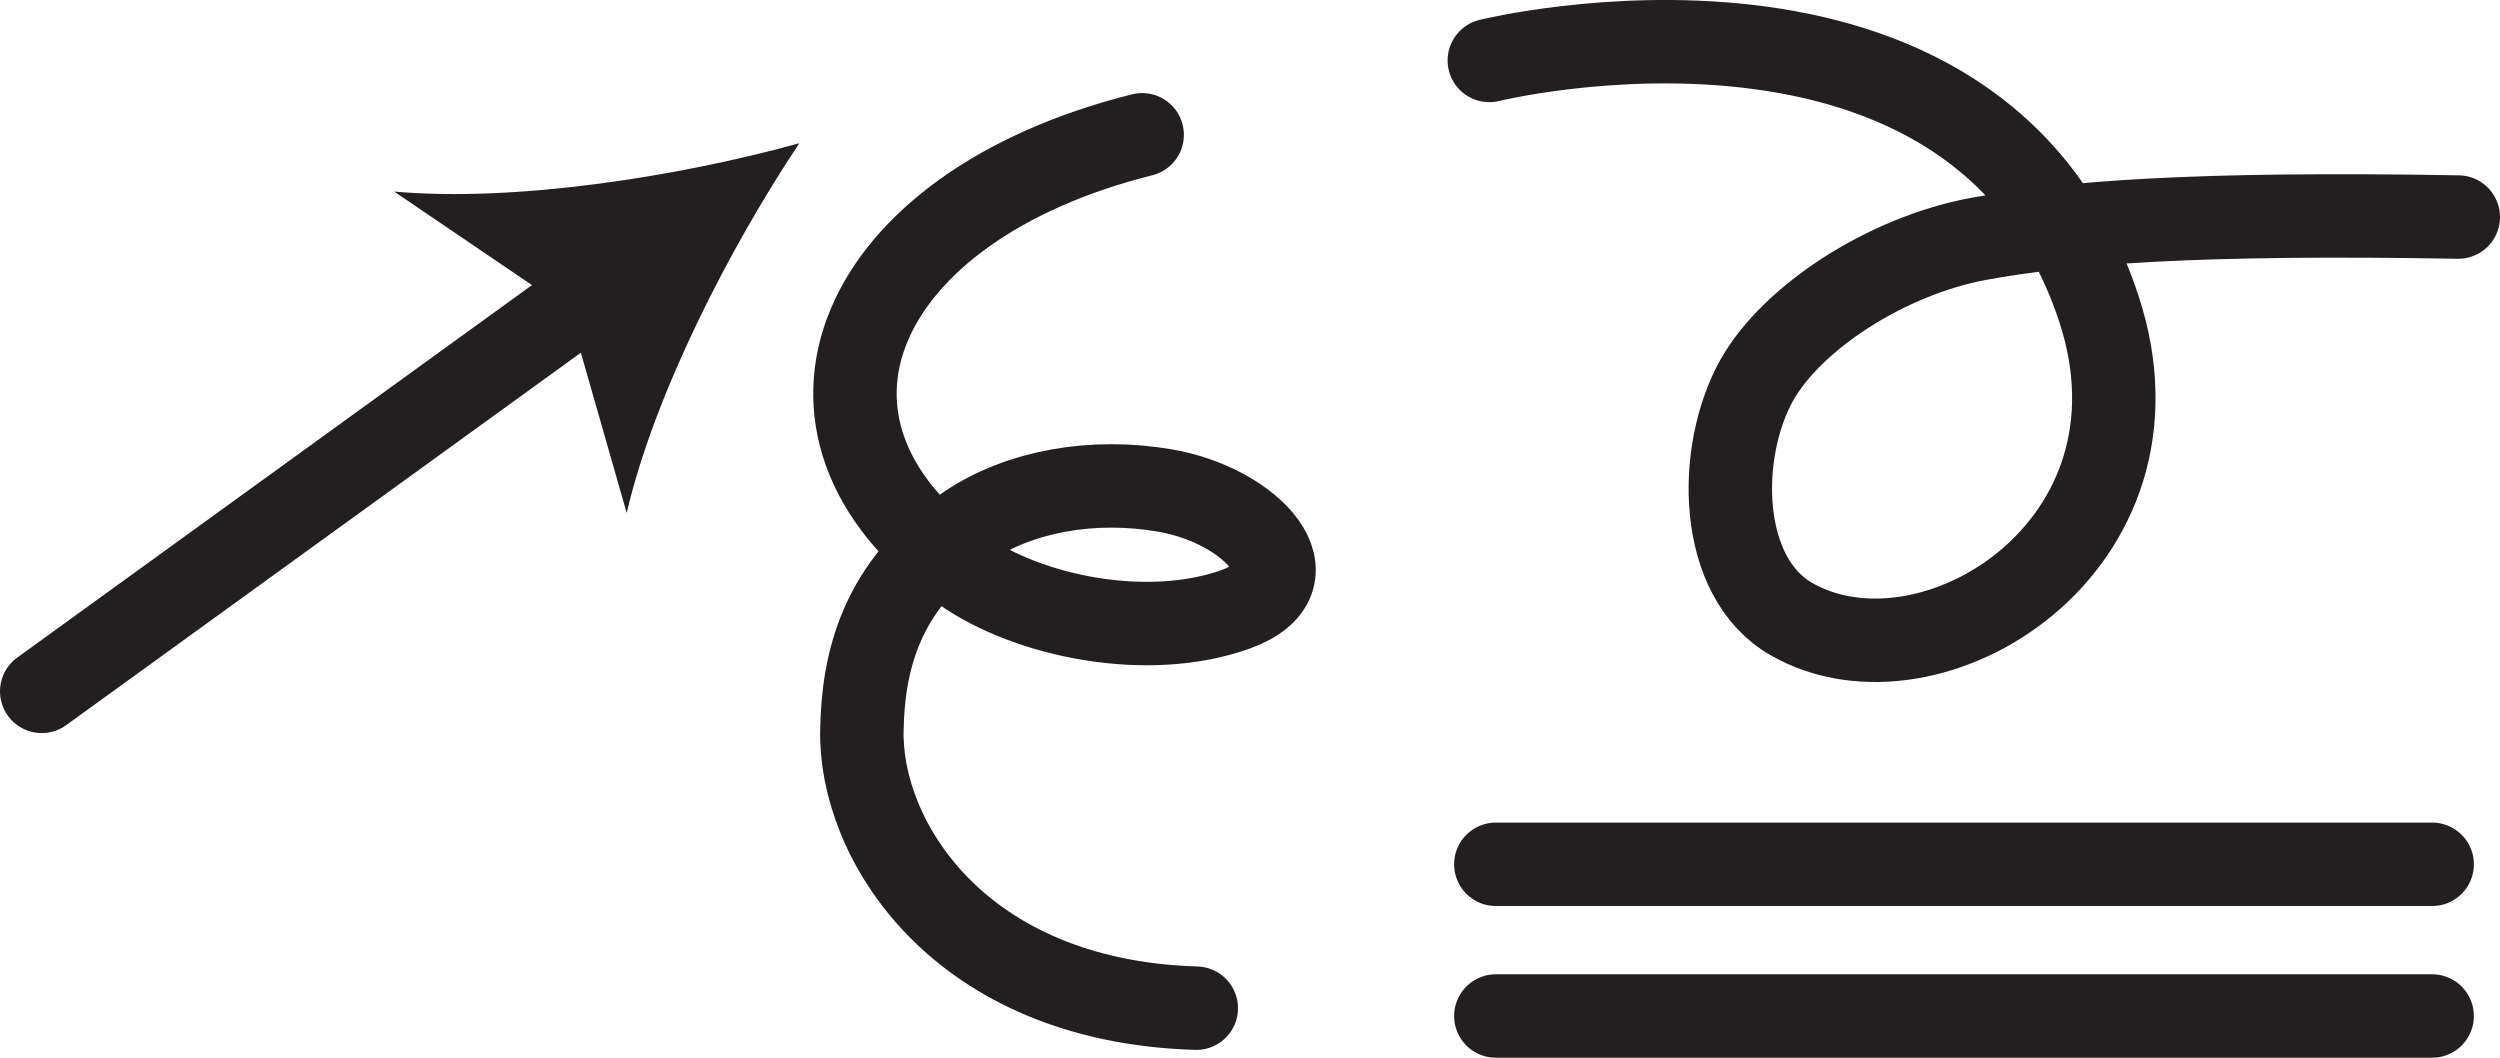 <?xml version="1.0" encoding="UTF-8" standalone="no"?>
<!-- Created with Inkscape (http://www.inkscape.org/) -->

<svg
   version="1.1"
   id="svg1"
   width="39.911"
   height="16.886"
   viewBox="0 0 39.911 16.886"
   sodipodi:docname="cell.svg"
   xmlns:inkscape="http://www.inkscape.org/namespaces/inkscape"
   xmlns:sodipodi="http://sodipodi.sourceforge.net/DTD/sodipodi-0.dtd"
   xmlns="http://www.w3.org/2000/svg"
   xmlns:svg="http://www.w3.org/2000/svg">
  <sodipodi:namedview
     id="namedview1"
     pagecolor="#ffffff"
     bordercolor="#000000"
     borderopacity="0.25"
     inkscape:showpageshadow="2"
     inkscape:pageopacity="0.0"
     inkscape:pagecheckerboard="0"
     inkscape:deskcolor="#d1d1d1">
    <inkscape:page
       x="3.5182882e-08"
       y="6.0103309e-07"
       inkscape:label="1"
       id="page1"
       width="39.911"
       height="16.886"
       margin="0"
       bleed="0" />
  </sodipodi:namedview>
  <defs
     id="defs1" />
  <path
     style="fill:none;stroke:#231f20;stroke-width:1.332;stroke-linecap:round;stroke-linejoin:round;stroke-miterlimit:4;stroke-dasharray:none;stroke-opacity:1"
     d="M 0.666,11.037 9.505,4.641"
     id="path1338" />
  <path
     style="fill:#231f20;fill-opacity:1;fill-rule:nonzero;stroke:none"
     d="m 12.76,2.288 c -1.119,1.677 -2.318,4.02 -2.755,5.901 l -0.927,-3.24 -2.786,-1.891 c 1.921,0.172 4.525,-0.235 6.468,-0.771"
     id="path1339" />
  <path
     style="fill:none;stroke:#231f20;stroke-width:1.332;stroke-linecap:round;stroke-linejoin:round;stroke-miterlimit:4;stroke-dasharray:none;stroke-opacity:1"
     d="m 18.234,2.152 c -4.593,1.147 -6.078,4.657 -2.874,6.943 1.057,0.751 2.968,1.136 4.369,0.631 1.339,-0.484 0.255,-1.661 -1.136,-1.896 -1.145,-0.197 -2.307,0.011 -3.135,0.563 -1.412,0.943 -1.677,2.197 -1.698,3.249 -0.047,1.74 1.521,4.339 5.338,4.453"
     id="path1340" />
  <path
     style="fill:none;stroke:#231f20;stroke-width:1.332;stroke-linecap:round;stroke-linejoin:round;stroke-miterlimit:4;stroke-dasharray:none;stroke-opacity:1"
     d="m 39.245,3.465 c -4.209,-0.073 -6.24,0.088 -7.656,0.348 -1.475,0.272 -2.985,1.261 -3.543,2.256 -0.645,1.156 -0.62,3.151 0.558,3.817 2.209,1.26 6.156,-1.161 4.901,-4.964 -1.943,-5.875 -9.729,-3.957 -9.729,-3.957"
     id="path1341" />
  <path
     style="fill:none;stroke:#231f20;stroke-width:1.332;stroke-linecap:round;stroke-linejoin:round;stroke-miterlimit:4;stroke-dasharray:none;stroke-opacity:1"
     d="m 23.88,13.798 h 14.948"
     id="path1342" />
  <path
     style="fill:none;stroke:#231f20;stroke-width:1.332;stroke-linecap:round;stroke-linejoin:round;stroke-miterlimit:4;stroke-dasharray:none;stroke-opacity:1"
     d="m 23.88,16.22 h 14.948"
     id="path1343" />
</svg>
